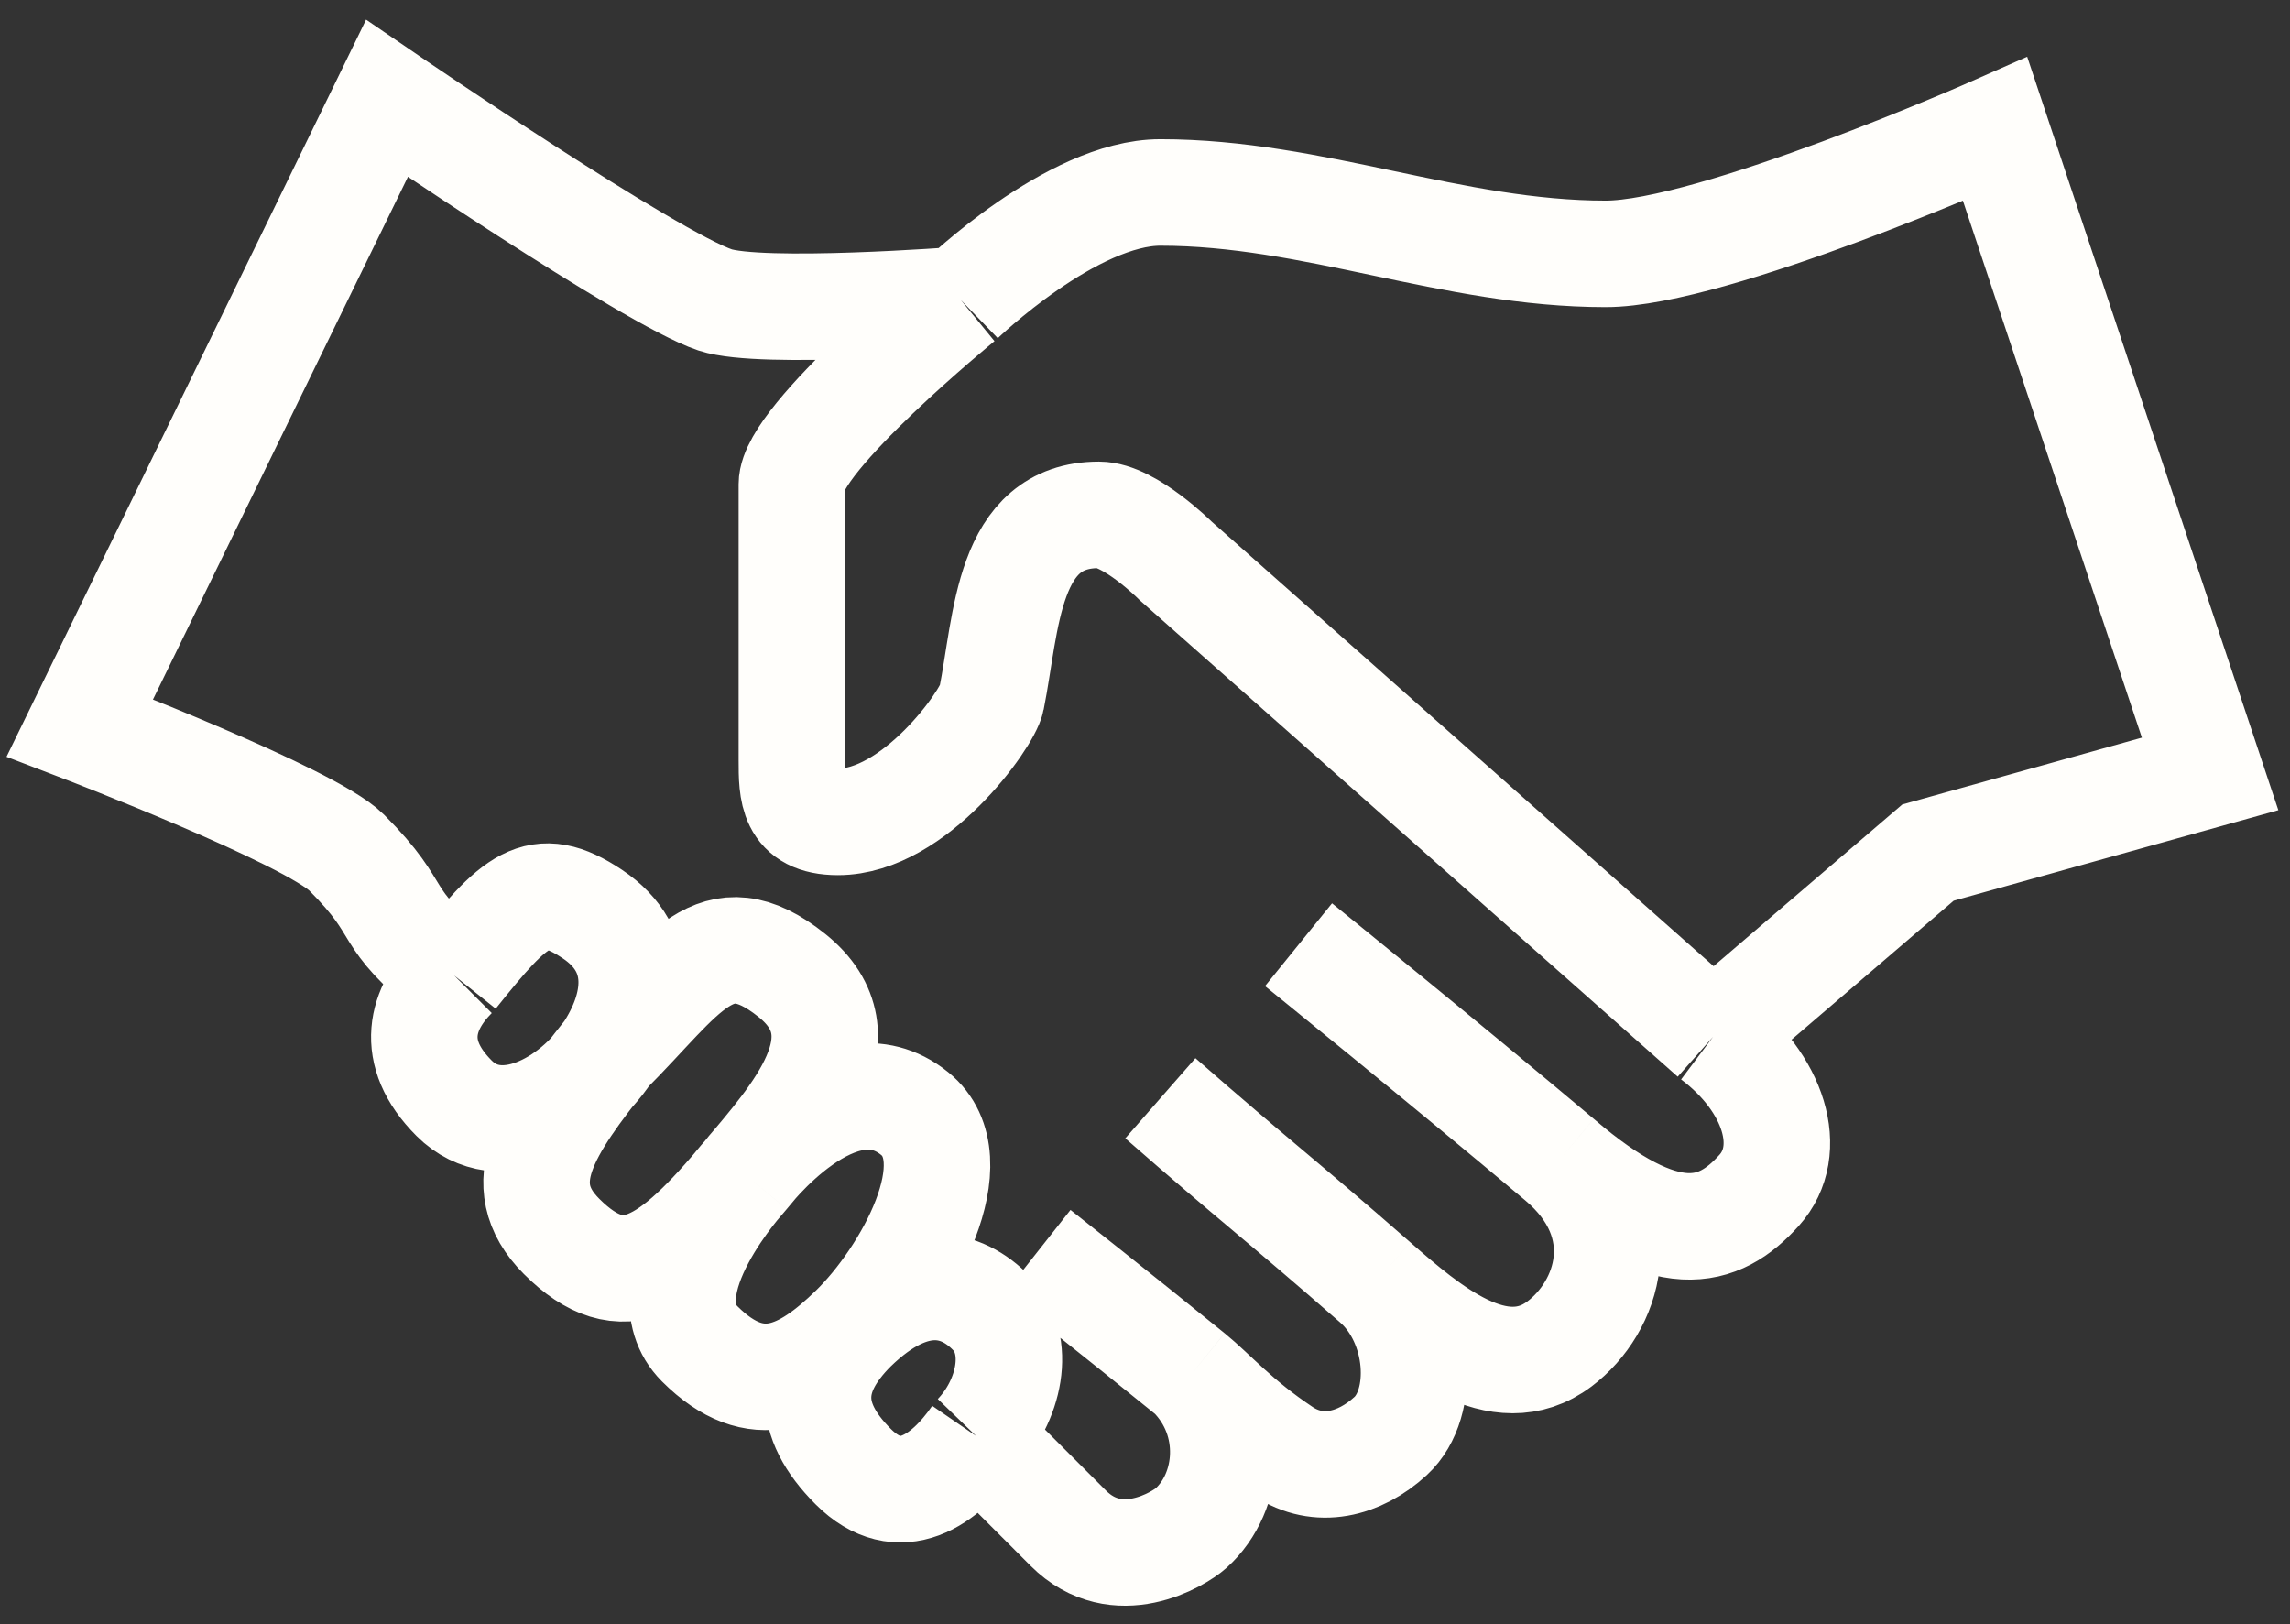 <svg width="86" height="61" viewBox="0 0 86 61" fill="none" xmlns="http://www.w3.org/2000/svg">
<rect x="0" y="0" width="86" height="61" fill="#333333" stroke="none"/>
<path d="M36.081 11.264C36.081 11.264 28.586 11.84 26.856 11.264C24.41 10.448 14.531 3.696 14.531 3.696L3 27.336C3 27.336 11.647 30.649 13.018 32.02C15.324 34.327 14.171 34.327 17.054 36.633M36.081 11.264C36.081 11.264 29.739 16.453 29.739 18.183C29.739 22.219 29.739 28.561 29.739 28.561C29.739 29.714 29.739 30.867 31.468 30.867C34.352 30.867 37.086 26.995 37.234 26.255C37.811 23.372 37.811 19.336 41.27 19.336C42.423 19.336 44.153 21.065 44.153 21.065L64.333 38.939M36.081 11.264C36.081 11.264 40.252 7.228 43.577 7.228C49.342 7.228 54.532 9.534 60.297 9.534C64.333 9.534 74.928 4.849 74.928 4.849L83 29.065L72.405 32.02L64.333 38.939M17.054 36.633C19.36 33.75 20.186 32.955 22.243 34.327C24.3 35.698 23.938 37.826 22.82 39.516M17.054 36.633C15.822 37.865 15.324 39.516 17.054 41.246C18.784 42.975 21.523 41.476 22.82 39.516M36.658 53.93C38.497 55.769 38.278 55.551 40.117 57.39C41.956 59.229 44.284 57.792 44.73 57.39C46.224 56.041 46.459 53.354 44.73 51.624M36.658 53.93C37.909 52.634 38.387 50.512 37.234 49.318C36.128 48.172 34.351 47.648 32.045 49.894M36.658 53.93C35.504 55.611 33.775 56.813 32.045 55.083C30.246 53.285 30.315 51.624 32.045 49.894M38.964 47.011C38.964 47.011 41.958 49.372 44.73 51.624M44.73 51.624C45.561 52.3 46.459 53.354 48.189 54.507C49.514 55.39 51.054 55.009 52.225 53.93C53.561 52.701 53.378 49.678 51.649 48.164M51.649 48.164C53.626 49.894 56.295 52.187 58.568 50.471C60.4 49.087 61.45 45.98 58.568 43.552M51.649 48.164C48.046 45.012 47.179 44.398 43.577 41.246M58.568 43.552C62.604 47.011 64.557 46.379 66.063 44.705C67.419 43.199 66.64 40.669 64.333 38.939M58.568 43.552C54.289 39.949 48.766 35.48 48.766 35.48M22.82 39.516C20.514 42.399 19.121 44.465 21.09 46.435C23.396 48.741 25.126 47.588 28.009 44.129M22.82 39.516C25.703 36.633 26.856 34.327 29.739 36.633C32.622 38.939 29.792 41.989 28.009 44.129M28.009 44.129C28.009 44.129 31.509 39.516 34.351 41.822C36.514 43.577 34.04 47.951 32.045 49.894M28.009 44.129C28.009 44.129 24.137 48.328 26.279 50.471C28.422 52.613 30.206 51.685 32.045 49.894" stroke="#FFFEFB" stroke-width="4"/>
</svg>
